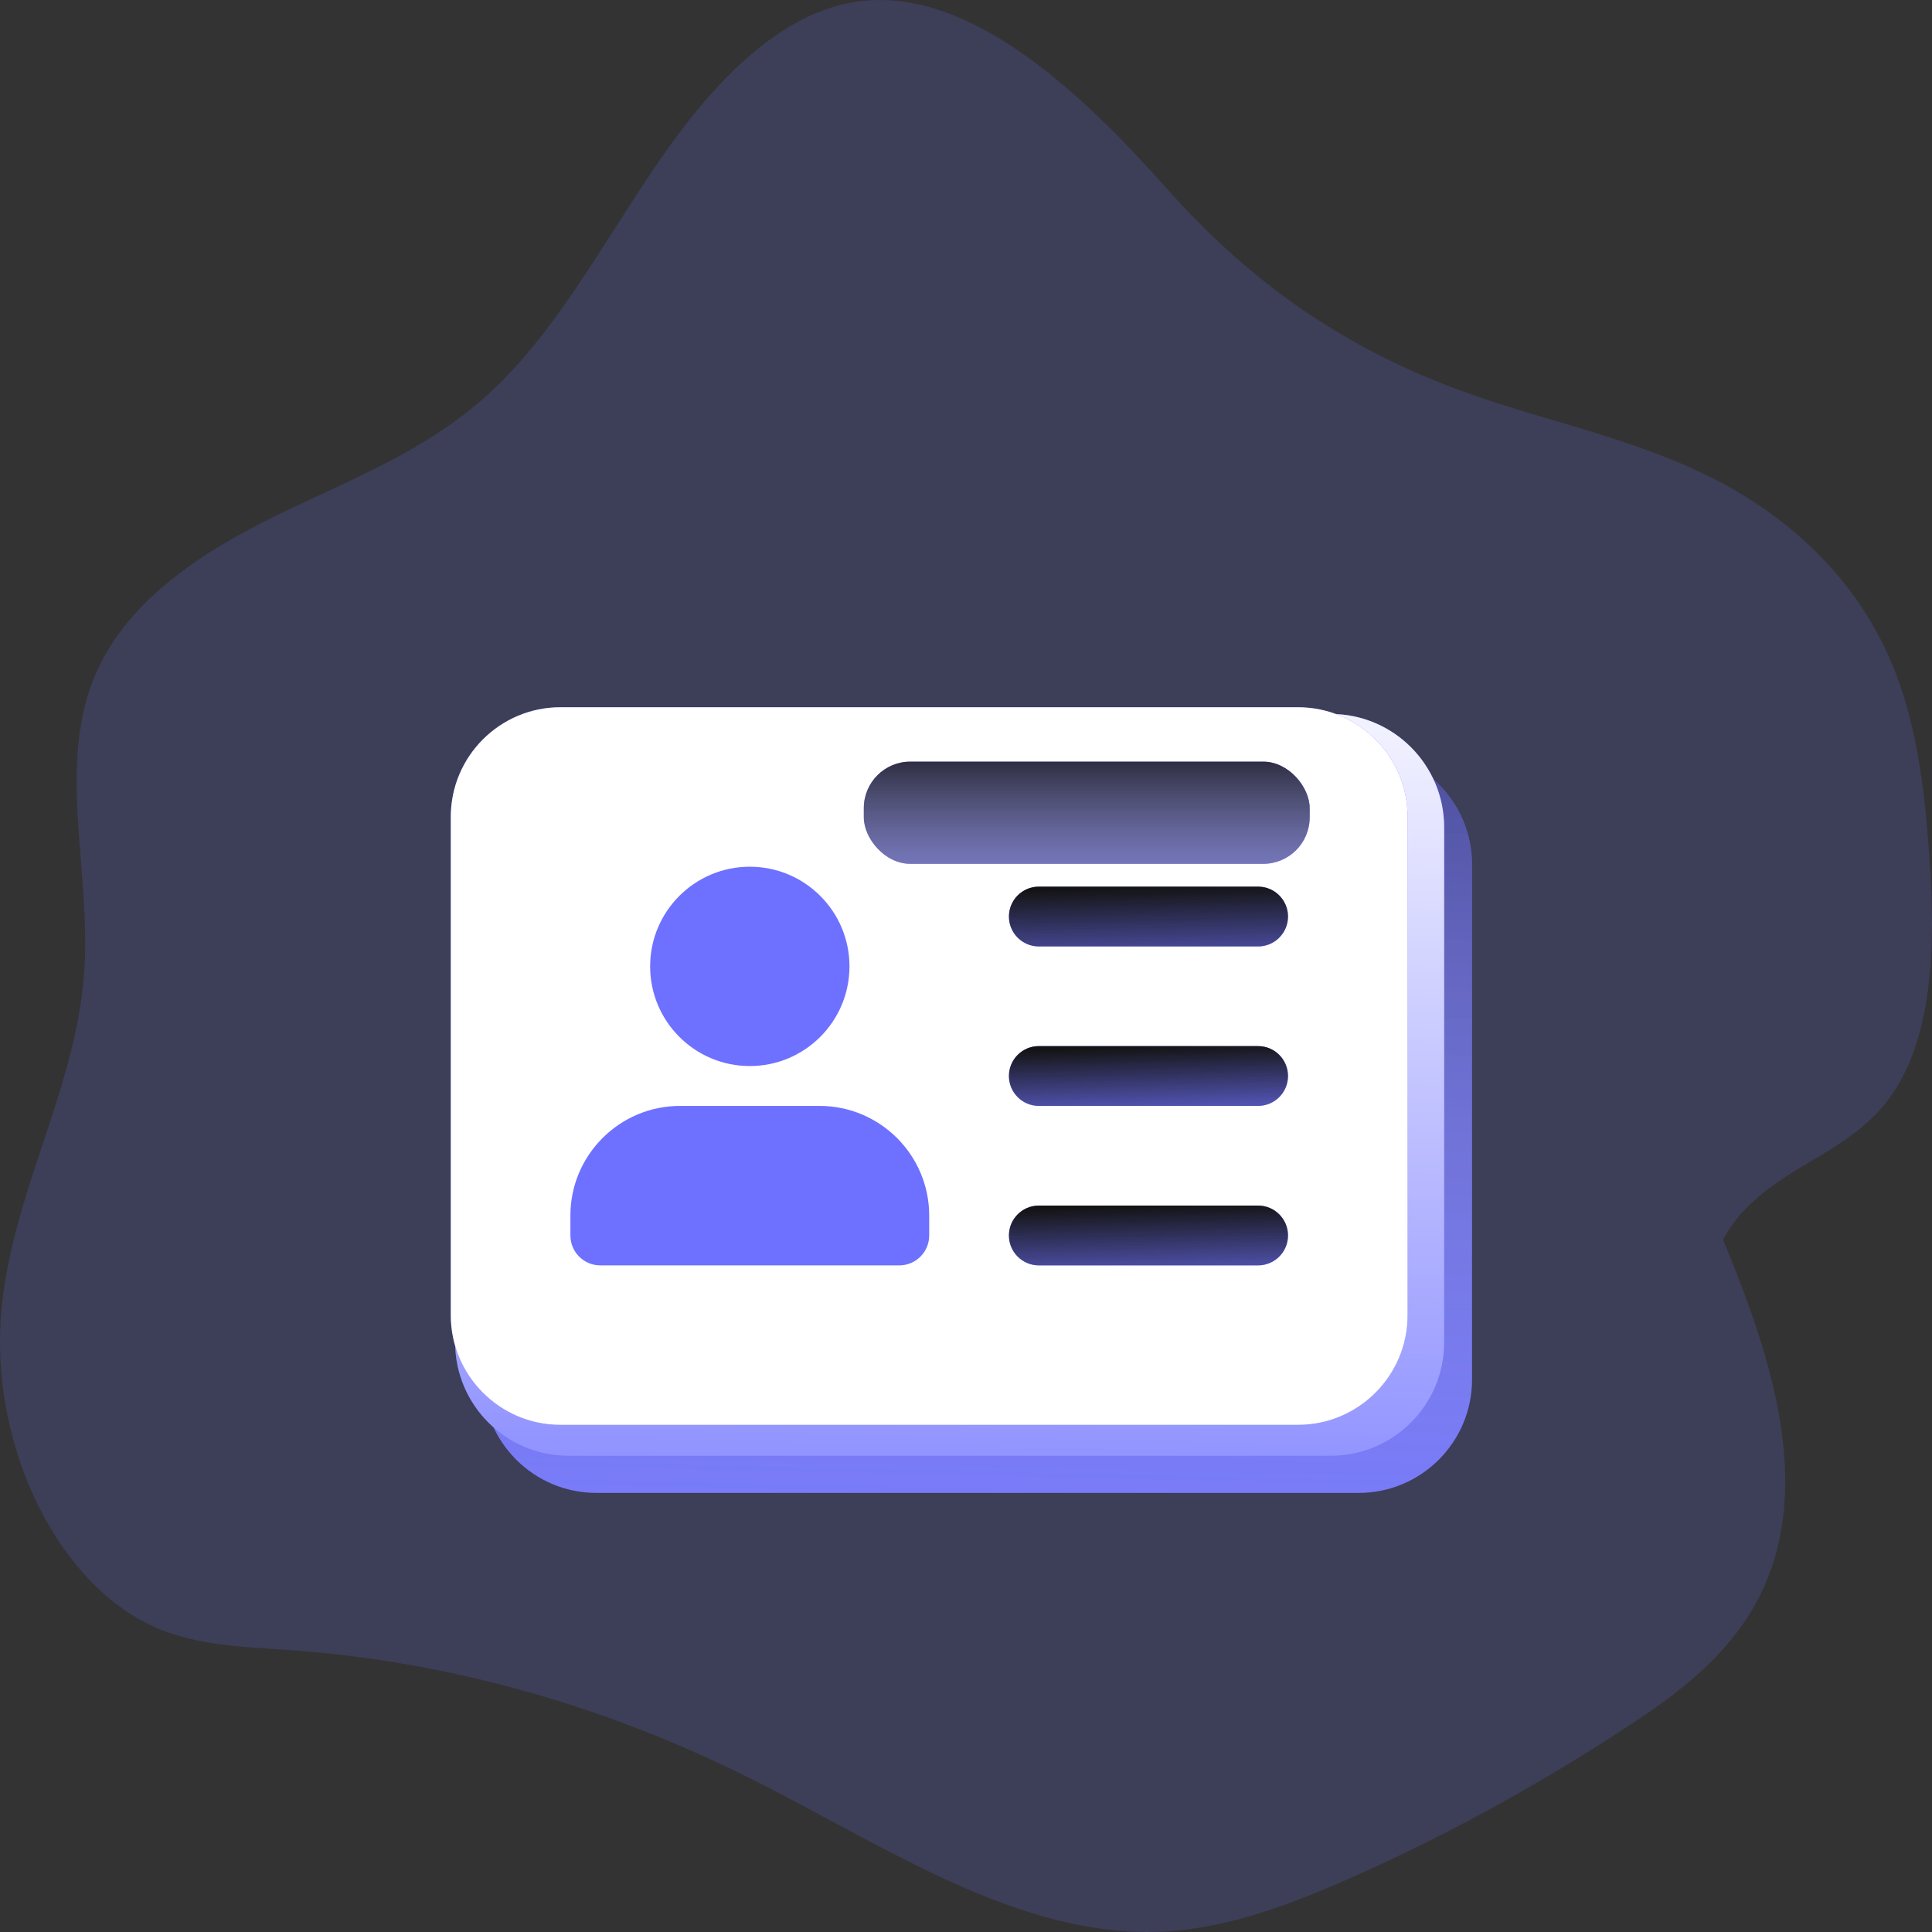 <svg width="208" height="208" viewBox="0 0 208 208" fill="none" xmlns="http://www.w3.org/2000/svg">
<rect x="0" y="0" width="208" height="208" fill="#333333" stroke="none"/>
<path opacity="0.18" d="M185.504 133.455C190.016 144.398 194.614 157.369 190.755 168.714C188.036 176.683 181.843 181.486 175.894 185.439C166.036 191.966 155.836 197.568 145.37 202.202C138.955 205.031 132.361 207.52 125.606 207.939C109.786 208.889 95.073 198.539 80.259 191.209C64.529 183.42 47.974 178.846 31.178 177.649C26.494 177.309 21.738 177.234 17.252 175.43C6.41 171.058 -1.186 155.793 0.153 141.071C1.124 130.335 6.162 120.84 8.253 110.474C8.67 108.458 8.949 106.398 9.088 104.318C9.722 94.242 6.534 83.577 9.63 74.298C11.29 69.366 14.536 65.62 18.013 62.762C28.801 53.872 42.34 51.865 52.75 42.27C59.905 35.666 65.007 26.009 70.858 17.477C76.709 8.944 84.083 1.066 92.811 0.104C104.868 -1.232 116.976 10.566 125.619 20.301C134.887 30.734 145.04 37.529 156.986 41.951C160.81 43.365 164.693 44.489 168.58 45.647H168.602C173.581 47.14 178.549 48.683 183.34 50.965C191.872 55.046 200.109 61.974 204.151 72.614C206.487 78.749 207.274 85.676 207.74 92.525C208.375 101.651 208.184 111.984 203.231 118.476C199.297 123.636 193.138 125.246 188.712 129.394C188.541 129.539 188.369 129.701 188.198 129.875C187.163 130.878 186.255 132.086 185.504 133.455Z" fill="#6E71FF"/>
<path d="M146.278 80.867H64.201C57.471 80.867 52 86.337 52 93.068V148.525C52 155.255 57.471 160.726 64.201 160.726H146.278C153.008 160.726 158.479 155.255 158.479 148.525V93.068C158.479 86.337 153.008 80.867 146.278 80.867Z" fill="#6E71FF"/>
<path d="M146.278 80.867H64.201C57.471 80.867 52 86.337 52 93.068V148.525C52 155.255 57.471 160.726 64.201 160.726H146.278C153.008 160.726 158.479 155.255 158.479 148.525V93.068C158.479 86.337 153.008 80.867 146.278 80.867Z" fill="url(#paint0_linear)" fill-opacity="0.5"/>
<path d="M143.278 76.867H61.201C54.471 76.867 49 82.337 49 89.068V144.525C49 151.255 54.471 156.726 61.201 156.726H143.278C150.008 156.726 155.479 151.255 155.479 144.525V89.068C155.479 82.337 150.008 76.867 143.278 76.867Z" fill="#6E71FF"/>
<path d="M143.278 76.867H61.201C54.471 76.867 49 82.337 49 89.068V144.525C49 151.255 54.471 156.726 61.201 156.726H143.278C150.008 156.726 155.479 151.255 155.479 144.525V89.068C155.479 82.337 150.008 76.867 143.278 76.867Z" fill="url(#paint1_linear)"/>
<path d="M139.739 76.143H60.337C53.825 76.143 48.533 81.435 48.533 87.946V141.597C48.533 148.108 53.825 153.4 60.337 153.4H139.739C146.25 153.4 151.543 148.108 151.543 141.597V87.946C151.543 81.435 146.25 76.143 139.739 76.143Z" fill="#6E71FF"/>
<path d="M139.739 76.143H60.337C53.825 76.143 48.533 81.435 48.533 87.946V141.597C48.533 148.108 53.825 153.4 60.337 153.4H139.739C146.25 153.4 151.543 148.108 151.543 141.597V87.946C151.543 81.435 146.25 76.143 139.739 76.143Z" fill="url(#paint2_linear)"/>
<path d="M91.454 104.042C91.454 109.967 86.65 114.771 80.724 114.771C74.798 114.771 69.994 109.967 69.994 104.042C69.994 98.115 74.798 93.311 80.724 93.311C86.65 93.311 91.454 98.115 91.454 104.042Z" fill="#6E71FF"/>
<path d="M88.234 119.063H73.213C66.701 119.063 61.409 124.355 61.409 130.867V133.013C61.409 134.79 62.851 136.232 64.628 136.232H96.819C98.596 136.232 100.038 134.79 100.038 133.013V130.867C100.038 124.355 94.746 119.063 88.234 119.063Z" fill="#6E71FF"/>
<path d="M135.447 101.895H111.841C110.064 101.895 108.622 100.453 108.622 98.676C108.622 96.899 110.064 95.457 111.841 95.457H135.447C137.224 95.457 138.666 96.899 138.666 98.676C138.666 100.453 137.224 101.895 135.447 101.895Z" fill="#6E71FF"/>
<path d="M135.447 101.895H111.841C110.064 101.895 108.622 100.453 108.622 98.676C108.622 96.899 110.064 95.457 111.841 95.457H135.447C137.224 95.457 138.666 96.899 138.666 98.676C138.666 100.453 137.224 101.895 135.447 101.895Z" fill="url(#paint3_linear)"/>
<path d="M135.447 119.063H111.841C110.064 119.063 108.622 117.621 108.622 115.844C108.622 114.067 110.064 112.625 111.841 112.625H135.447C137.224 112.625 138.666 114.067 138.666 115.844C138.666 117.621 137.224 119.063 135.447 119.063Z" fill="#6E71FF"/>
<path d="M135.447 119.063H111.841C110.064 119.063 108.622 117.621 108.622 115.844C108.622 114.067 110.064 112.625 111.841 112.625H135.447C137.224 112.625 138.666 114.067 138.666 115.844C138.666 117.621 137.224 119.063 135.447 119.063Z" fill="url(#paint4_linear)"/>
<path d="M135.447 136.232H111.841C110.064 136.232 108.622 134.79 108.622 133.013C108.622 131.236 110.064 129.794 111.841 129.794H135.447C137.224 129.794 138.666 131.236 138.666 133.013C138.666 134.79 137.224 136.232 135.447 136.232Z" fill="#6E71FF"/>
<path d="M135.447 136.232H111.841C110.064 136.232 108.622 134.79 108.622 133.013C108.622 131.236 110.064 129.794 111.841 129.794H135.447C137.224 129.794 138.666 131.236 138.666 133.013C138.666 134.79 137.224 136.232 135.447 136.232Z" fill="url(#paint5_linear)"/>
<rect x="93" y="82" width="48" height="11" rx="5" fill="#6E71FF"/>
<rect x="93" y="82" width="48" height="11" rx="5" fill="url(#paint6_linear)"/>
<defs>
<linearGradient id="paint0_linear" x1="111.126" y1="69.796" x2="108.439" y2="190.737" gradientUnits="userSpaceOnUse">
<stop stop-color="#101010"/>
<stop offset="1" stop-color="white" stop-opacity="0"/>
</linearGradient>
<linearGradient id="paint1_linear" x1="108.126" y1="65.796" x2="105.439" y2="186.737" gradientUnits="userSpaceOnUse">
<stop stop-color="white"/>
<stop offset="1" stop-color="white" stop-opacity="0"/>
</linearGradient>
<linearGradient id="paint2_linear" x1="101.833" y1="153.4" x2="102.267" y2="243.967" gradientUnits="userSpaceOnUse">
<stop stop-color="white"/>
<stop offset="1" stop-color="white" stop-opacity="0"/>
</linearGradient>
<linearGradient id="paint3_linear" x1="123.644" y1="95.457" x2="123.933" y2="107.9" gradientUnits="userSpaceOnUse">
<stop stop-color="#131313"/>
<stop offset="1" stop-color="#1C1C1C" stop-opacity="0"/>
</linearGradient>
<linearGradient id="paint4_linear" x1="123.644" y1="112.625" x2="123.933" y2="122.633" gradientUnits="userSpaceOnUse">
<stop stop-color="#131313"/>
<stop offset="1" stop-color="#1C1C1C" stop-opacity="0"/>
</linearGradient>
<linearGradient id="paint5_linear" x1="123.644" y1="129.794" x2="123.933" y2="140.833" gradientUnits="userSpaceOnUse">
<stop stop-color="#131313"/>
<stop offset="1" stop-color="#1C1C1C" stop-opacity="0"/>
</linearGradient>
<linearGradient id="paint6_linear" x1="117" y1="77.5" x2="117" y2="110" gradientUnits="userSpaceOnUse">
<stop/>
<stop offset="1" stop-color="white" stop-opacity="0"/>
<stop offset="1" stop-color="#1C1C1C" stop-opacity="0"/>
</linearGradient>
</defs>
</svg>
